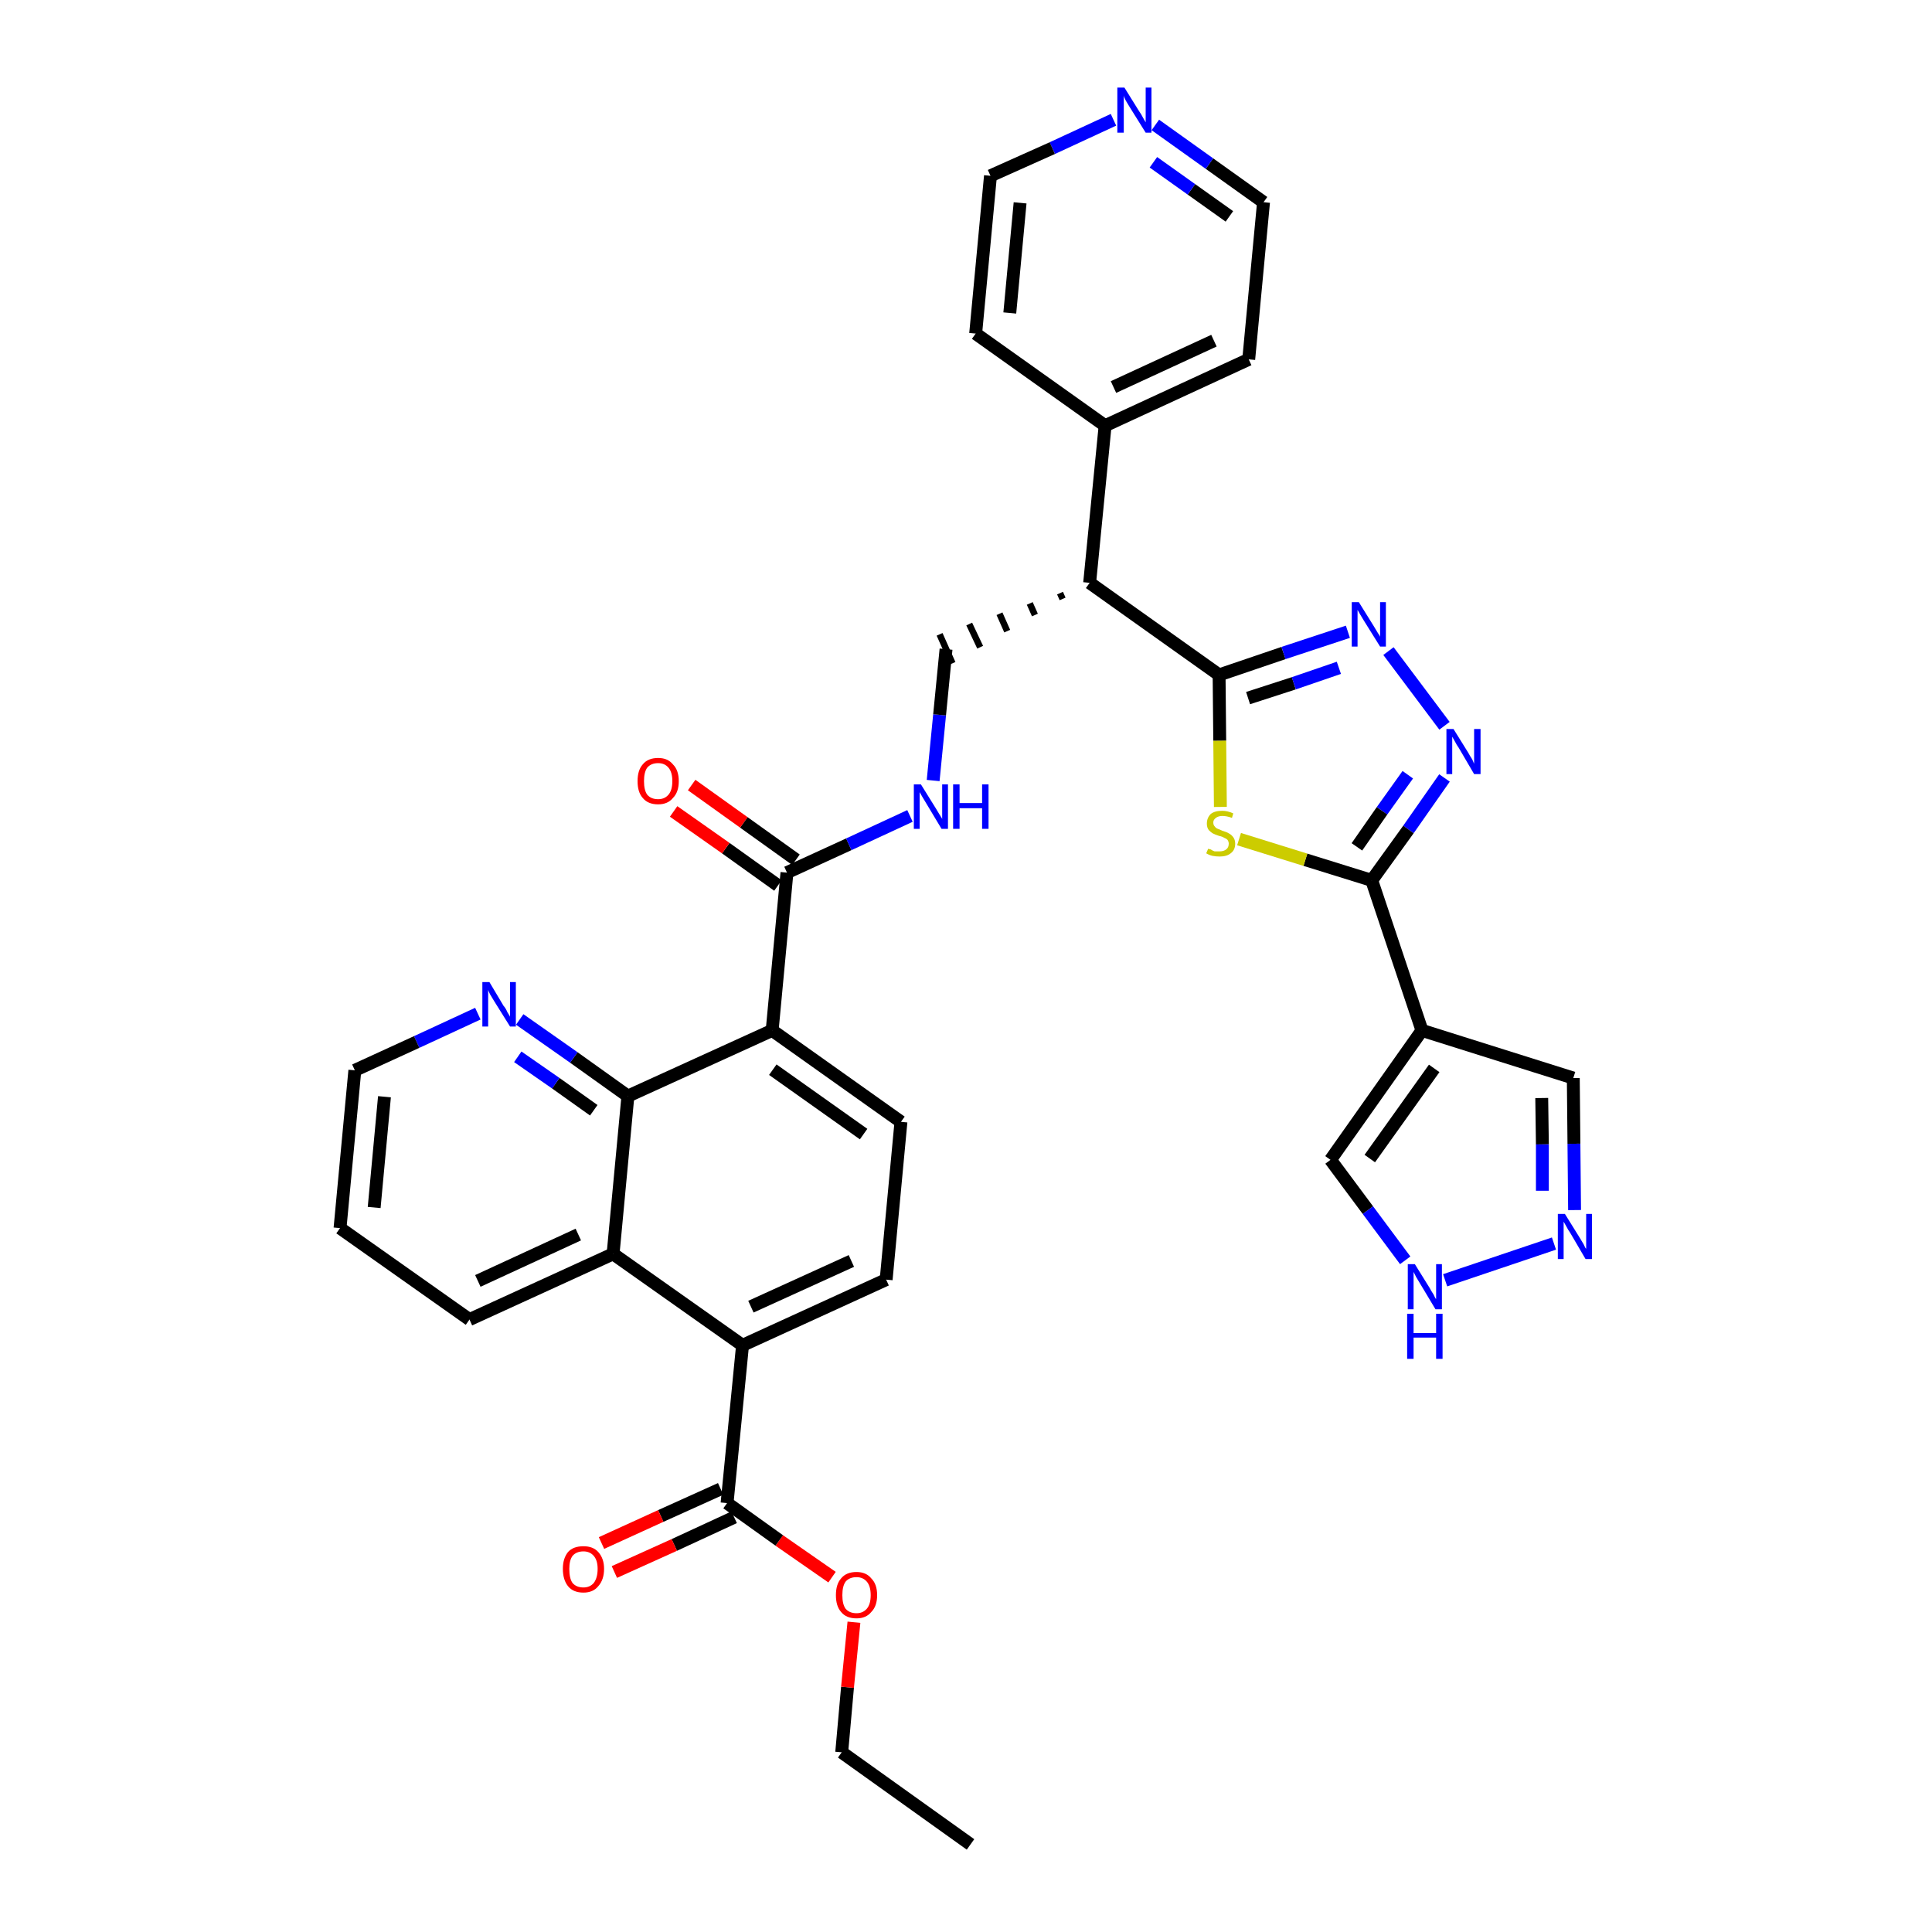 <?xml version='1.0' encoding='iso-8859-1'?>
<svg version='1.1' baseProfile='full'
              xmlns='http://www.w3.org/2000/svg'
                      xmlns:rdkit='http://www.rdkit.org/xml'
                      xmlns:xlink='http://www.w3.org/1999/xlink'
                  xml:space='preserve'
width='300px' height='300px' viewBox='0 0 300 300'>
<!-- END OF HEADER -->
<path class='bond-0 atom-0 atom-1' d='M 150.7,286.4 L 130.7,272.1' style='fill:none;fill-rule:evenodd;stroke:#000000;stroke-width:2.0px;stroke-linecap:butt;stroke-linejoin:miter;stroke-opacity:1' />
<path class='bond-1 atom-1 atom-2' d='M 130.7,272.1 L 131.6,262.0' style='fill:none;fill-rule:evenodd;stroke:#000000;stroke-width:2.0px;stroke-linecap:butt;stroke-linejoin:miter;stroke-opacity:1' />
<path class='bond-1 atom-1 atom-2' d='M 131.6,262.0 L 132.6,251.9' style='fill:none;fill-rule:evenodd;stroke:#FF0000;stroke-width:2.0px;stroke-linecap:butt;stroke-linejoin:miter;stroke-opacity:1' />
<path class='bond-2 atom-2 atom-3' d='M 129.2,244.9 L 121.0,239.2' style='fill:none;fill-rule:evenodd;stroke:#FF0000;stroke-width:2.0px;stroke-linecap:butt;stroke-linejoin:miter;stroke-opacity:1' />
<path class='bond-2 atom-2 atom-3' d='M 121.0,239.2 L 112.9,233.4' style='fill:none;fill-rule:evenodd;stroke:#000000;stroke-width:2.0px;stroke-linecap:butt;stroke-linejoin:miter;stroke-opacity:1' />
<path class='bond-3 atom-3 atom-4' d='M 111.9,231.2 L 102.6,235.4' style='fill:none;fill-rule:evenodd;stroke:#000000;stroke-width:2.0px;stroke-linecap:butt;stroke-linejoin:miter;stroke-opacity:1' />
<path class='bond-3 atom-3 atom-4' d='M 102.6,235.4 L 93.4,239.6' style='fill:none;fill-rule:evenodd;stroke:#FF0000;stroke-width:2.0px;stroke-linecap:butt;stroke-linejoin:miter;stroke-opacity:1' />
<path class='bond-3 atom-3 atom-4' d='M 114.0,235.6 L 104.7,239.9' style='fill:none;fill-rule:evenodd;stroke:#000000;stroke-width:2.0px;stroke-linecap:butt;stroke-linejoin:miter;stroke-opacity:1' />
<path class='bond-3 atom-3 atom-4' d='M 104.7,239.9 L 95.4,244.1' style='fill:none;fill-rule:evenodd;stroke:#FF0000;stroke-width:2.0px;stroke-linecap:butt;stroke-linejoin:miter;stroke-opacity:1' />
<path class='bond-4 atom-3 atom-5' d='M 112.9,233.4 L 115.3,208.9' style='fill:none;fill-rule:evenodd;stroke:#000000;stroke-width:2.0px;stroke-linecap:butt;stroke-linejoin:miter;stroke-opacity:1' />
<path class='bond-5 atom-5 atom-6' d='M 115.3,208.9 L 137.6,198.7' style='fill:none;fill-rule:evenodd;stroke:#000000;stroke-width:2.0px;stroke-linecap:butt;stroke-linejoin:miter;stroke-opacity:1' />
<path class='bond-5 atom-5 atom-6' d='M 116.6,202.9 L 132.2,195.8' style='fill:none;fill-rule:evenodd;stroke:#000000;stroke-width:2.0px;stroke-linecap:butt;stroke-linejoin:miter;stroke-opacity:1' />
<path class='bond-35 atom-35 atom-5' d='M 95.2,194.7 L 115.3,208.9' style='fill:none;fill-rule:evenodd;stroke:#000000;stroke-width:2.0px;stroke-linecap:butt;stroke-linejoin:miter;stroke-opacity:1' />
<path class='bond-6 atom-6 atom-7' d='M 137.6,198.7 L 139.9,174.2' style='fill:none;fill-rule:evenodd;stroke:#000000;stroke-width:2.0px;stroke-linecap:butt;stroke-linejoin:miter;stroke-opacity:1' />
<path class='bond-7 atom-7 atom-8' d='M 139.9,174.2 L 119.9,160.0' style='fill:none;fill-rule:evenodd;stroke:#000000;stroke-width:2.0px;stroke-linecap:butt;stroke-linejoin:miter;stroke-opacity:1' />
<path class='bond-7 atom-7 atom-8' d='M 134.1,176.1 L 120.0,166.1' style='fill:none;fill-rule:evenodd;stroke:#000000;stroke-width:2.0px;stroke-linecap:butt;stroke-linejoin:miter;stroke-opacity:1' />
<path class='bond-8 atom-8 atom-9' d='M 119.9,160.0 L 122.2,135.5' style='fill:none;fill-rule:evenodd;stroke:#000000;stroke-width:2.0px;stroke-linecap:butt;stroke-linejoin:miter;stroke-opacity:1' />
<path class='bond-29 atom-8 atom-30' d='M 119.9,160.0 L 97.5,170.2' style='fill:none;fill-rule:evenodd;stroke:#000000;stroke-width:2.0px;stroke-linecap:butt;stroke-linejoin:miter;stroke-opacity:1' />
<path class='bond-9 atom-9 atom-10' d='M 123.6,133.5 L 115.5,127.7' style='fill:none;fill-rule:evenodd;stroke:#000000;stroke-width:2.0px;stroke-linecap:butt;stroke-linejoin:miter;stroke-opacity:1' />
<path class='bond-9 atom-9 atom-10' d='M 115.5,127.7 L 107.4,121.9' style='fill:none;fill-rule:evenodd;stroke:#FF0000;stroke-width:2.0px;stroke-linecap:butt;stroke-linejoin:miter;stroke-opacity:1' />
<path class='bond-9 atom-9 atom-10' d='M 120.8,137.5 L 112.7,131.7' style='fill:none;fill-rule:evenodd;stroke:#000000;stroke-width:2.0px;stroke-linecap:butt;stroke-linejoin:miter;stroke-opacity:1' />
<path class='bond-9 atom-9 atom-10' d='M 112.7,131.7 L 104.6,126.0' style='fill:none;fill-rule:evenodd;stroke:#FF0000;stroke-width:2.0px;stroke-linecap:butt;stroke-linejoin:miter;stroke-opacity:1' />
<path class='bond-10 atom-9 atom-11' d='M 122.2,135.5 L 131.8,131.1' style='fill:none;fill-rule:evenodd;stroke:#000000;stroke-width:2.0px;stroke-linecap:butt;stroke-linejoin:miter;stroke-opacity:1' />
<path class='bond-10 atom-9 atom-11' d='M 131.8,131.1 L 141.3,126.7' style='fill:none;fill-rule:evenodd;stroke:#0000FF;stroke-width:2.0px;stroke-linecap:butt;stroke-linejoin:miter;stroke-opacity:1' />
<path class='bond-11 atom-11 atom-12' d='M 144.9,121.2 L 145.9,111.0' style='fill:none;fill-rule:evenodd;stroke:#0000FF;stroke-width:2.0px;stroke-linecap:butt;stroke-linejoin:miter;stroke-opacity:1' />
<path class='bond-11 atom-11 atom-12' d='M 145.9,111.0 L 146.9,100.8' style='fill:none;fill-rule:evenodd;stroke:#000000;stroke-width:2.0px;stroke-linecap:butt;stroke-linejoin:miter;stroke-opacity:1' />
<path class='bond-12 atom-13 atom-12' d='M 164.6,92.1 L 165.0,93.0' style='fill:none;fill-rule:evenodd;stroke:#000000;stroke-width:1.0px;stroke-linecap:butt;stroke-linejoin:miter;stroke-opacity:1' />
<path class='bond-12 atom-13 atom-12' d='M 159.9,93.7 L 160.7,95.5' style='fill:none;fill-rule:evenodd;stroke:#000000;stroke-width:1.0px;stroke-linecap:butt;stroke-linejoin:miter;stroke-opacity:1' />
<path class='bond-12 atom-13 atom-12' d='M 155.2,95.3 L 156.4,98.0' style='fill:none;fill-rule:evenodd;stroke:#000000;stroke-width:1.0px;stroke-linecap:butt;stroke-linejoin:miter;stroke-opacity:1' />
<path class='bond-12 atom-13 atom-12' d='M 150.5,96.9 L 152.2,100.5' style='fill:none;fill-rule:evenodd;stroke:#000000;stroke-width:1.0px;stroke-linecap:butt;stroke-linejoin:miter;stroke-opacity:1' />
<path class='bond-12 atom-13 atom-12' d='M 145.9,98.5 L 147.9,103.0' style='fill:none;fill-rule:evenodd;stroke:#000000;stroke-width:1.0px;stroke-linecap:butt;stroke-linejoin:miter;stroke-opacity:1' />
<path class='bond-13 atom-13 atom-14' d='M 169.2,90.5 L 171.6,66.1' style='fill:none;fill-rule:evenodd;stroke:#000000;stroke-width:2.0px;stroke-linecap:butt;stroke-linejoin:miter;stroke-opacity:1' />
<path class='bond-19 atom-13 atom-20' d='M 169.2,90.5 L 189.3,104.8' style='fill:none;fill-rule:evenodd;stroke:#000000;stroke-width:2.0px;stroke-linecap:butt;stroke-linejoin:miter;stroke-opacity:1' />
<path class='bond-14 atom-14 atom-15' d='M 171.6,66.1 L 193.9,55.8' style='fill:none;fill-rule:evenodd;stroke:#000000;stroke-width:2.0px;stroke-linecap:butt;stroke-linejoin:miter;stroke-opacity:1' />
<path class='bond-14 atom-14 atom-15' d='M 172.9,60.1 L 188.5,52.9' style='fill:none;fill-rule:evenodd;stroke:#000000;stroke-width:2.0px;stroke-linecap:butt;stroke-linejoin:miter;stroke-opacity:1' />
<path class='bond-36 atom-19 atom-14' d='M 151.5,51.8 L 171.6,66.1' style='fill:none;fill-rule:evenodd;stroke:#000000;stroke-width:2.0px;stroke-linecap:butt;stroke-linejoin:miter;stroke-opacity:1' />
<path class='bond-15 atom-15 atom-16' d='M 193.9,55.8 L 196.2,31.4' style='fill:none;fill-rule:evenodd;stroke:#000000;stroke-width:2.0px;stroke-linecap:butt;stroke-linejoin:miter;stroke-opacity:1' />
<path class='bond-16 atom-16 atom-17' d='M 196.2,31.4 L 187.8,25.4' style='fill:none;fill-rule:evenodd;stroke:#000000;stroke-width:2.0px;stroke-linecap:butt;stroke-linejoin:miter;stroke-opacity:1' />
<path class='bond-16 atom-16 atom-17' d='M 187.8,25.4 L 179.4,19.4' style='fill:none;fill-rule:evenodd;stroke:#0000FF;stroke-width:2.0px;stroke-linecap:butt;stroke-linejoin:miter;stroke-opacity:1' />
<path class='bond-16 atom-16 atom-17' d='M 190.9,33.6 L 185.0,29.4' style='fill:none;fill-rule:evenodd;stroke:#000000;stroke-width:2.0px;stroke-linecap:butt;stroke-linejoin:miter;stroke-opacity:1' />
<path class='bond-16 atom-16 atom-17' d='M 185.0,29.4 L 179.1,25.2' style='fill:none;fill-rule:evenodd;stroke:#0000FF;stroke-width:2.0px;stroke-linecap:butt;stroke-linejoin:miter;stroke-opacity:1' />
<path class='bond-17 atom-17 atom-18' d='M 172.9,18.6 L 163.4,23.0' style='fill:none;fill-rule:evenodd;stroke:#0000FF;stroke-width:2.0px;stroke-linecap:butt;stroke-linejoin:miter;stroke-opacity:1' />
<path class='bond-17 atom-17 atom-18' d='M 163.4,23.0 L 153.8,27.3' style='fill:none;fill-rule:evenodd;stroke:#000000;stroke-width:2.0px;stroke-linecap:butt;stroke-linejoin:miter;stroke-opacity:1' />
<path class='bond-18 atom-18 atom-19' d='M 153.8,27.3 L 151.5,51.8' style='fill:none;fill-rule:evenodd;stroke:#000000;stroke-width:2.0px;stroke-linecap:butt;stroke-linejoin:miter;stroke-opacity:1' />
<path class='bond-18 atom-18 atom-19' d='M 158.4,31.5 L 156.8,48.6' style='fill:none;fill-rule:evenodd;stroke:#000000;stroke-width:2.0px;stroke-linecap:butt;stroke-linejoin:miter;stroke-opacity:1' />
<path class='bond-20 atom-20 atom-21' d='M 189.3,104.8 L 199.3,101.4' style='fill:none;fill-rule:evenodd;stroke:#000000;stroke-width:2.0px;stroke-linecap:butt;stroke-linejoin:miter;stroke-opacity:1' />
<path class='bond-20 atom-20 atom-21' d='M 199.3,101.4 L 209.3,98.1' style='fill:none;fill-rule:evenodd;stroke:#0000FF;stroke-width:2.0px;stroke-linecap:butt;stroke-linejoin:miter;stroke-opacity:1' />
<path class='bond-20 atom-20 atom-21' d='M 193.8,108.4 L 200.9,106.1' style='fill:none;fill-rule:evenodd;stroke:#000000;stroke-width:2.0px;stroke-linecap:butt;stroke-linejoin:miter;stroke-opacity:1' />
<path class='bond-20 atom-20 atom-21' d='M 200.9,106.1 L 207.9,103.7' style='fill:none;fill-rule:evenodd;stroke:#0000FF;stroke-width:2.0px;stroke-linecap:butt;stroke-linejoin:miter;stroke-opacity:1' />
<path class='bond-37 atom-29 atom-20' d='M 189.5,125.3 L 189.4,115.0' style='fill:none;fill-rule:evenodd;stroke:#CCCC00;stroke-width:2.0px;stroke-linecap:butt;stroke-linejoin:miter;stroke-opacity:1' />
<path class='bond-37 atom-29 atom-20' d='M 189.4,115.0 L 189.3,104.8' style='fill:none;fill-rule:evenodd;stroke:#000000;stroke-width:2.0px;stroke-linecap:butt;stroke-linejoin:miter;stroke-opacity:1' />
<path class='bond-21 atom-21 atom-22' d='M 215.6,101.1 L 224.3,112.7' style='fill:none;fill-rule:evenodd;stroke:#0000FF;stroke-width:2.0px;stroke-linecap:butt;stroke-linejoin:miter;stroke-opacity:1' />
<path class='bond-22 atom-22 atom-23' d='M 224.3,120.8 L 218.7,128.8' style='fill:none;fill-rule:evenodd;stroke:#0000FF;stroke-width:2.0px;stroke-linecap:butt;stroke-linejoin:miter;stroke-opacity:1' />
<path class='bond-22 atom-22 atom-23' d='M 218.7,128.8 L 213.0,136.7' style='fill:none;fill-rule:evenodd;stroke:#000000;stroke-width:2.0px;stroke-linecap:butt;stroke-linejoin:miter;stroke-opacity:1' />
<path class='bond-22 atom-22 atom-23' d='M 218.6,120.3 L 214.6,125.9' style='fill:none;fill-rule:evenodd;stroke:#0000FF;stroke-width:2.0px;stroke-linecap:butt;stroke-linejoin:miter;stroke-opacity:1' />
<path class='bond-22 atom-22 atom-23' d='M 214.6,125.9 L 210.7,131.5' style='fill:none;fill-rule:evenodd;stroke:#000000;stroke-width:2.0px;stroke-linecap:butt;stroke-linejoin:miter;stroke-opacity:1' />
<path class='bond-23 atom-23 atom-24' d='M 213.0,136.7 L 220.8,160.0' style='fill:none;fill-rule:evenodd;stroke:#000000;stroke-width:2.0px;stroke-linecap:butt;stroke-linejoin:miter;stroke-opacity:1' />
<path class='bond-28 atom-23 atom-29' d='M 213.0,136.7 L 202.7,133.5' style='fill:none;fill-rule:evenodd;stroke:#000000;stroke-width:2.0px;stroke-linecap:butt;stroke-linejoin:miter;stroke-opacity:1' />
<path class='bond-28 atom-23 atom-29' d='M 202.7,133.5 L 192.4,130.3' style='fill:none;fill-rule:evenodd;stroke:#CCCC00;stroke-width:2.0px;stroke-linecap:butt;stroke-linejoin:miter;stroke-opacity:1' />
<path class='bond-24 atom-24 atom-25' d='M 220.8,160.0 L 244.3,167.4' style='fill:none;fill-rule:evenodd;stroke:#000000;stroke-width:2.0px;stroke-linecap:butt;stroke-linejoin:miter;stroke-opacity:1' />
<path class='bond-39 atom-28 atom-24' d='M 206.6,180.1 L 220.8,160.0' style='fill:none;fill-rule:evenodd;stroke:#000000;stroke-width:2.0px;stroke-linecap:butt;stroke-linejoin:miter;stroke-opacity:1' />
<path class='bond-39 atom-28 atom-24' d='M 212.7,179.9 L 222.7,165.9' style='fill:none;fill-rule:evenodd;stroke:#000000;stroke-width:2.0px;stroke-linecap:butt;stroke-linejoin:miter;stroke-opacity:1' />
<path class='bond-25 atom-25 atom-26' d='M 244.3,167.4 L 244.4,177.6' style='fill:none;fill-rule:evenodd;stroke:#000000;stroke-width:2.0px;stroke-linecap:butt;stroke-linejoin:miter;stroke-opacity:1' />
<path class='bond-25 atom-25 atom-26' d='M 244.4,177.6 L 244.5,187.9' style='fill:none;fill-rule:evenodd;stroke:#0000FF;stroke-width:2.0px;stroke-linecap:butt;stroke-linejoin:miter;stroke-opacity:1' />
<path class='bond-25 atom-25 atom-26' d='M 239.4,170.5 L 239.5,177.7' style='fill:none;fill-rule:evenodd;stroke:#000000;stroke-width:2.0px;stroke-linecap:butt;stroke-linejoin:miter;stroke-opacity:1' />
<path class='bond-25 atom-25 atom-26' d='M 239.5,177.7 L 239.5,184.9' style='fill:none;fill-rule:evenodd;stroke:#0000FF;stroke-width:2.0px;stroke-linecap:butt;stroke-linejoin:miter;stroke-opacity:1' />
<path class='bond-26 atom-26 atom-27' d='M 241.3,193.1 L 224.4,198.8' style='fill:none;fill-rule:evenodd;stroke:#0000FF;stroke-width:2.0px;stroke-linecap:butt;stroke-linejoin:miter;stroke-opacity:1' />
<path class='bond-27 atom-27 atom-28' d='M 218.2,195.7 L 212.4,187.9' style='fill:none;fill-rule:evenodd;stroke:#0000FF;stroke-width:2.0px;stroke-linecap:butt;stroke-linejoin:miter;stroke-opacity:1' />
<path class='bond-27 atom-27 atom-28' d='M 212.4,187.9 L 206.6,180.1' style='fill:none;fill-rule:evenodd;stroke:#000000;stroke-width:2.0px;stroke-linecap:butt;stroke-linejoin:miter;stroke-opacity:1' />
<path class='bond-30 atom-30 atom-31' d='M 97.5,170.2 L 89.1,164.2' style='fill:none;fill-rule:evenodd;stroke:#000000;stroke-width:2.0px;stroke-linecap:butt;stroke-linejoin:miter;stroke-opacity:1' />
<path class='bond-30 atom-30 atom-31' d='M 89.1,164.2 L 80.7,158.3' style='fill:none;fill-rule:evenodd;stroke:#0000FF;stroke-width:2.0px;stroke-linecap:butt;stroke-linejoin:miter;stroke-opacity:1' />
<path class='bond-30 atom-30 atom-31' d='M 92.2,172.4 L 86.3,168.2' style='fill:none;fill-rule:evenodd;stroke:#000000;stroke-width:2.0px;stroke-linecap:butt;stroke-linejoin:miter;stroke-opacity:1' />
<path class='bond-30 atom-30 atom-31' d='M 86.3,168.2 L 80.4,164.1' style='fill:none;fill-rule:evenodd;stroke:#0000FF;stroke-width:2.0px;stroke-linecap:butt;stroke-linejoin:miter;stroke-opacity:1' />
<path class='bond-38 atom-35 atom-30' d='M 95.2,194.7 L 97.5,170.2' style='fill:none;fill-rule:evenodd;stroke:#000000;stroke-width:2.0px;stroke-linecap:butt;stroke-linejoin:miter;stroke-opacity:1' />
<path class='bond-31 atom-31 atom-32' d='M 74.2,157.4 L 64.7,161.8' style='fill:none;fill-rule:evenodd;stroke:#0000FF;stroke-width:2.0px;stroke-linecap:butt;stroke-linejoin:miter;stroke-opacity:1' />
<path class='bond-31 atom-31 atom-32' d='M 64.7,161.8 L 55.1,166.2' style='fill:none;fill-rule:evenodd;stroke:#000000;stroke-width:2.0px;stroke-linecap:butt;stroke-linejoin:miter;stroke-opacity:1' />
<path class='bond-32 atom-32 atom-33' d='M 55.1,166.2 L 52.8,190.7' style='fill:none;fill-rule:evenodd;stroke:#000000;stroke-width:2.0px;stroke-linecap:butt;stroke-linejoin:miter;stroke-opacity:1' />
<path class='bond-32 atom-32 atom-33' d='M 59.7,170.3 L 58.1,187.5' style='fill:none;fill-rule:evenodd;stroke:#000000;stroke-width:2.0px;stroke-linecap:butt;stroke-linejoin:miter;stroke-opacity:1' />
<path class='bond-33 atom-33 atom-34' d='M 52.8,190.7 L 72.9,204.9' style='fill:none;fill-rule:evenodd;stroke:#000000;stroke-width:2.0px;stroke-linecap:butt;stroke-linejoin:miter;stroke-opacity:1' />
<path class='bond-34 atom-34 atom-35' d='M 72.9,204.9 L 95.2,194.7' style='fill:none;fill-rule:evenodd;stroke:#000000;stroke-width:2.0px;stroke-linecap:butt;stroke-linejoin:miter;stroke-opacity:1' />
<path class='bond-34 atom-34 atom-35' d='M 74.2,198.9 L 89.8,191.7' style='fill:none;fill-rule:evenodd;stroke:#000000;stroke-width:2.0px;stroke-linecap:butt;stroke-linejoin:miter;stroke-opacity:1' />
<path  class='atom-2' d='M 129.8 247.7
Q 129.8 246.0, 130.6 245.1
Q 131.4 244.1, 133.0 244.1
Q 134.5 244.1, 135.3 245.1
Q 136.2 246.0, 136.2 247.7
Q 136.2 249.4, 135.3 250.3
Q 134.5 251.3, 133.0 251.3
Q 131.4 251.3, 130.6 250.3
Q 129.8 249.4, 129.8 247.7
M 133.0 250.5
Q 134.0 250.5, 134.6 249.8
Q 135.2 249.1, 135.2 247.7
Q 135.2 246.3, 134.6 245.6
Q 134.0 244.9, 133.0 244.9
Q 131.9 244.9, 131.3 245.6
Q 130.8 246.3, 130.8 247.7
Q 130.8 249.1, 131.3 249.8
Q 131.9 250.5, 133.0 250.5
' fill='#FF0000'/>
<path  class='atom-4' d='M 87.4 243.6
Q 87.4 242.0, 88.2 241.0
Q 89.0 240.1, 90.6 240.1
Q 92.1 240.1, 92.9 241.0
Q 93.8 242.0, 93.8 243.6
Q 93.8 245.3, 92.9 246.3
Q 92.1 247.3, 90.6 247.3
Q 89.0 247.3, 88.2 246.3
Q 87.4 245.3, 87.4 243.6
M 90.6 246.5
Q 91.6 246.5, 92.2 245.8
Q 92.8 245.0, 92.8 243.6
Q 92.8 242.3, 92.2 241.6
Q 91.6 240.9, 90.6 240.9
Q 89.5 240.9, 88.9 241.6
Q 88.4 242.3, 88.4 243.6
Q 88.4 245.1, 88.9 245.8
Q 89.5 246.5, 90.6 246.5
' fill='#FF0000'/>
<path  class='atom-10' d='M 99.0 121.3
Q 99.0 119.6, 99.8 118.7
Q 100.6 117.7, 102.2 117.7
Q 103.7 117.7, 104.5 118.7
Q 105.4 119.6, 105.4 121.3
Q 105.4 123.0, 104.5 123.9
Q 103.7 124.9, 102.2 124.9
Q 100.6 124.9, 99.8 123.9
Q 99.0 123.0, 99.0 121.3
M 102.2 124.1
Q 103.2 124.1, 103.8 123.4
Q 104.4 122.7, 104.4 121.3
Q 104.4 119.9, 103.8 119.2
Q 103.2 118.5, 102.2 118.5
Q 101.1 118.5, 100.5 119.2
Q 100.0 119.9, 100.0 121.3
Q 100.0 122.7, 100.5 123.4
Q 101.1 124.1, 102.2 124.1
' fill='#FF0000'/>
<path  class='atom-11' d='M 143.0 121.8
L 145.3 125.5
Q 145.5 125.8, 145.9 126.5
Q 146.3 127.1, 146.3 127.2
L 146.3 121.8
L 147.2 121.8
L 147.2 128.7
L 146.2 128.7
L 143.8 124.7
Q 143.5 124.2, 143.2 123.7
Q 142.9 123.2, 142.8 123.0
L 142.8 128.7
L 141.9 128.7
L 141.9 121.8
L 143.0 121.8
' fill='#0000FF'/>
<path  class='atom-11' d='M 148.0 121.8
L 149.0 121.8
L 149.0 124.7
L 152.5 124.7
L 152.5 121.8
L 153.5 121.8
L 153.5 128.7
L 152.5 128.7
L 152.5 125.5
L 149.0 125.5
L 149.0 128.7
L 148.0 128.7
L 148.0 121.8
' fill='#0000FF'/>
<path  class='atom-17' d='M 174.6 13.6
L 176.9 17.3
Q 177.2 17.7, 177.5 18.3
Q 177.9 19.0, 177.9 19.0
L 177.9 13.6
L 178.8 13.6
L 178.8 20.6
L 177.9 20.6
L 175.4 16.6
Q 175.1 16.1, 174.8 15.6
Q 174.5 15.0, 174.5 14.8
L 174.5 20.6
L 173.5 20.6
L 173.5 13.6
L 174.6 13.6
' fill='#0000FF'/>
<path  class='atom-21' d='M 211.0 93.5
L 213.3 97.2
Q 213.5 97.5, 213.9 98.2
Q 214.3 98.8, 214.3 98.9
L 214.3 93.5
L 215.2 93.5
L 215.2 100.4
L 214.3 100.4
L 211.8 96.4
Q 211.5 95.9, 211.2 95.4
Q 210.9 94.9, 210.8 94.7
L 210.8 100.4
L 209.9 100.4
L 209.9 93.5
L 211.0 93.5
' fill='#0000FF'/>
<path  class='atom-22' d='M 225.7 113.2
L 228.0 116.9
Q 228.2 117.3, 228.6 117.9
Q 228.9 118.6, 228.9 118.6
L 228.9 113.2
L 229.9 113.2
L 229.9 120.2
L 228.9 120.2
L 226.5 116.1
Q 226.2 115.7, 225.9 115.1
Q 225.6 114.6, 225.5 114.4
L 225.5 120.2
L 224.6 120.2
L 224.6 113.2
L 225.7 113.2
' fill='#0000FF'/>
<path  class='atom-26' d='M 243.0 188.5
L 245.3 192.2
Q 245.5 192.5, 245.9 193.2
Q 246.2 193.9, 246.3 193.9
L 246.3 188.5
L 247.2 188.5
L 247.2 195.5
L 246.2 195.5
L 243.8 191.4
Q 243.5 191.0, 243.2 190.4
Q 242.9 189.9, 242.8 189.7
L 242.8 195.5
L 241.9 195.5
L 241.9 188.5
L 243.0 188.5
' fill='#0000FF'/>
<path  class='atom-27' d='M 219.7 196.3
L 222.0 200.0
Q 222.2 200.4, 222.6 201.0
Q 222.9 201.7, 223.0 201.7
L 223.0 196.3
L 223.9 196.3
L 223.9 203.3
L 222.9 203.3
L 220.5 199.3
Q 220.2 198.8, 219.9 198.3
Q 219.6 197.7, 219.5 197.5
L 219.5 203.3
L 218.6 203.3
L 218.6 196.3
L 219.7 196.3
' fill='#0000FF'/>
<path  class='atom-27' d='M 218.5 204.0
L 219.5 204.0
L 219.5 207.0
L 223.0 207.0
L 223.0 204.0
L 224.0 204.0
L 224.0 211.0
L 223.0 211.0
L 223.0 207.7
L 219.5 207.7
L 219.5 211.0
L 218.5 211.0
L 218.5 204.0
' fill='#0000FF'/>
<path  class='atom-29' d='M 187.6 131.8
Q 187.6 131.8, 188.0 131.9
Q 188.3 132.1, 188.6 132.2
Q 189.0 132.2, 189.4 132.2
Q 190.0 132.2, 190.4 131.9
Q 190.8 131.6, 190.8 131.0
Q 190.8 130.7, 190.6 130.4
Q 190.4 130.2, 190.1 130.1
Q 189.8 129.9, 189.3 129.8
Q 188.7 129.6, 188.3 129.4
Q 188.0 129.2, 187.7 128.9
Q 187.4 128.5, 187.4 127.9
Q 187.4 127.0, 188.0 126.4
Q 188.6 125.9, 189.8 125.9
Q 190.6 125.9, 191.5 126.3
L 191.3 127.0
Q 190.5 126.7, 189.8 126.7
Q 189.2 126.7, 188.8 127.0
Q 188.4 127.3, 188.4 127.7
Q 188.4 128.1, 188.6 128.3
Q 188.8 128.6, 189.1 128.7
Q 189.4 128.8, 189.8 129.0
Q 190.5 129.2, 190.8 129.4
Q 191.2 129.6, 191.5 130.0
Q 191.8 130.4, 191.8 131.0
Q 191.8 132.0, 191.1 132.5
Q 190.5 133.0, 189.4 133.0
Q 188.8 133.0, 188.3 132.9
Q 187.8 132.8, 187.3 132.5
L 187.6 131.8
' fill='#CCCC00'/>
<path  class='atom-31' d='M 76.0 152.5
L 78.2 156.2
Q 78.5 156.5, 78.8 157.2
Q 79.2 157.8, 79.2 157.9
L 79.2 152.5
L 80.1 152.5
L 80.1 159.4
L 79.2 159.4
L 76.7 155.4
Q 76.4 154.9, 76.1 154.4
Q 75.8 153.8, 75.8 153.7
L 75.8 159.4
L 74.9 159.4
L 74.9 152.5
L 76.0 152.5
' fill='#0000FF'/>
</svg>

